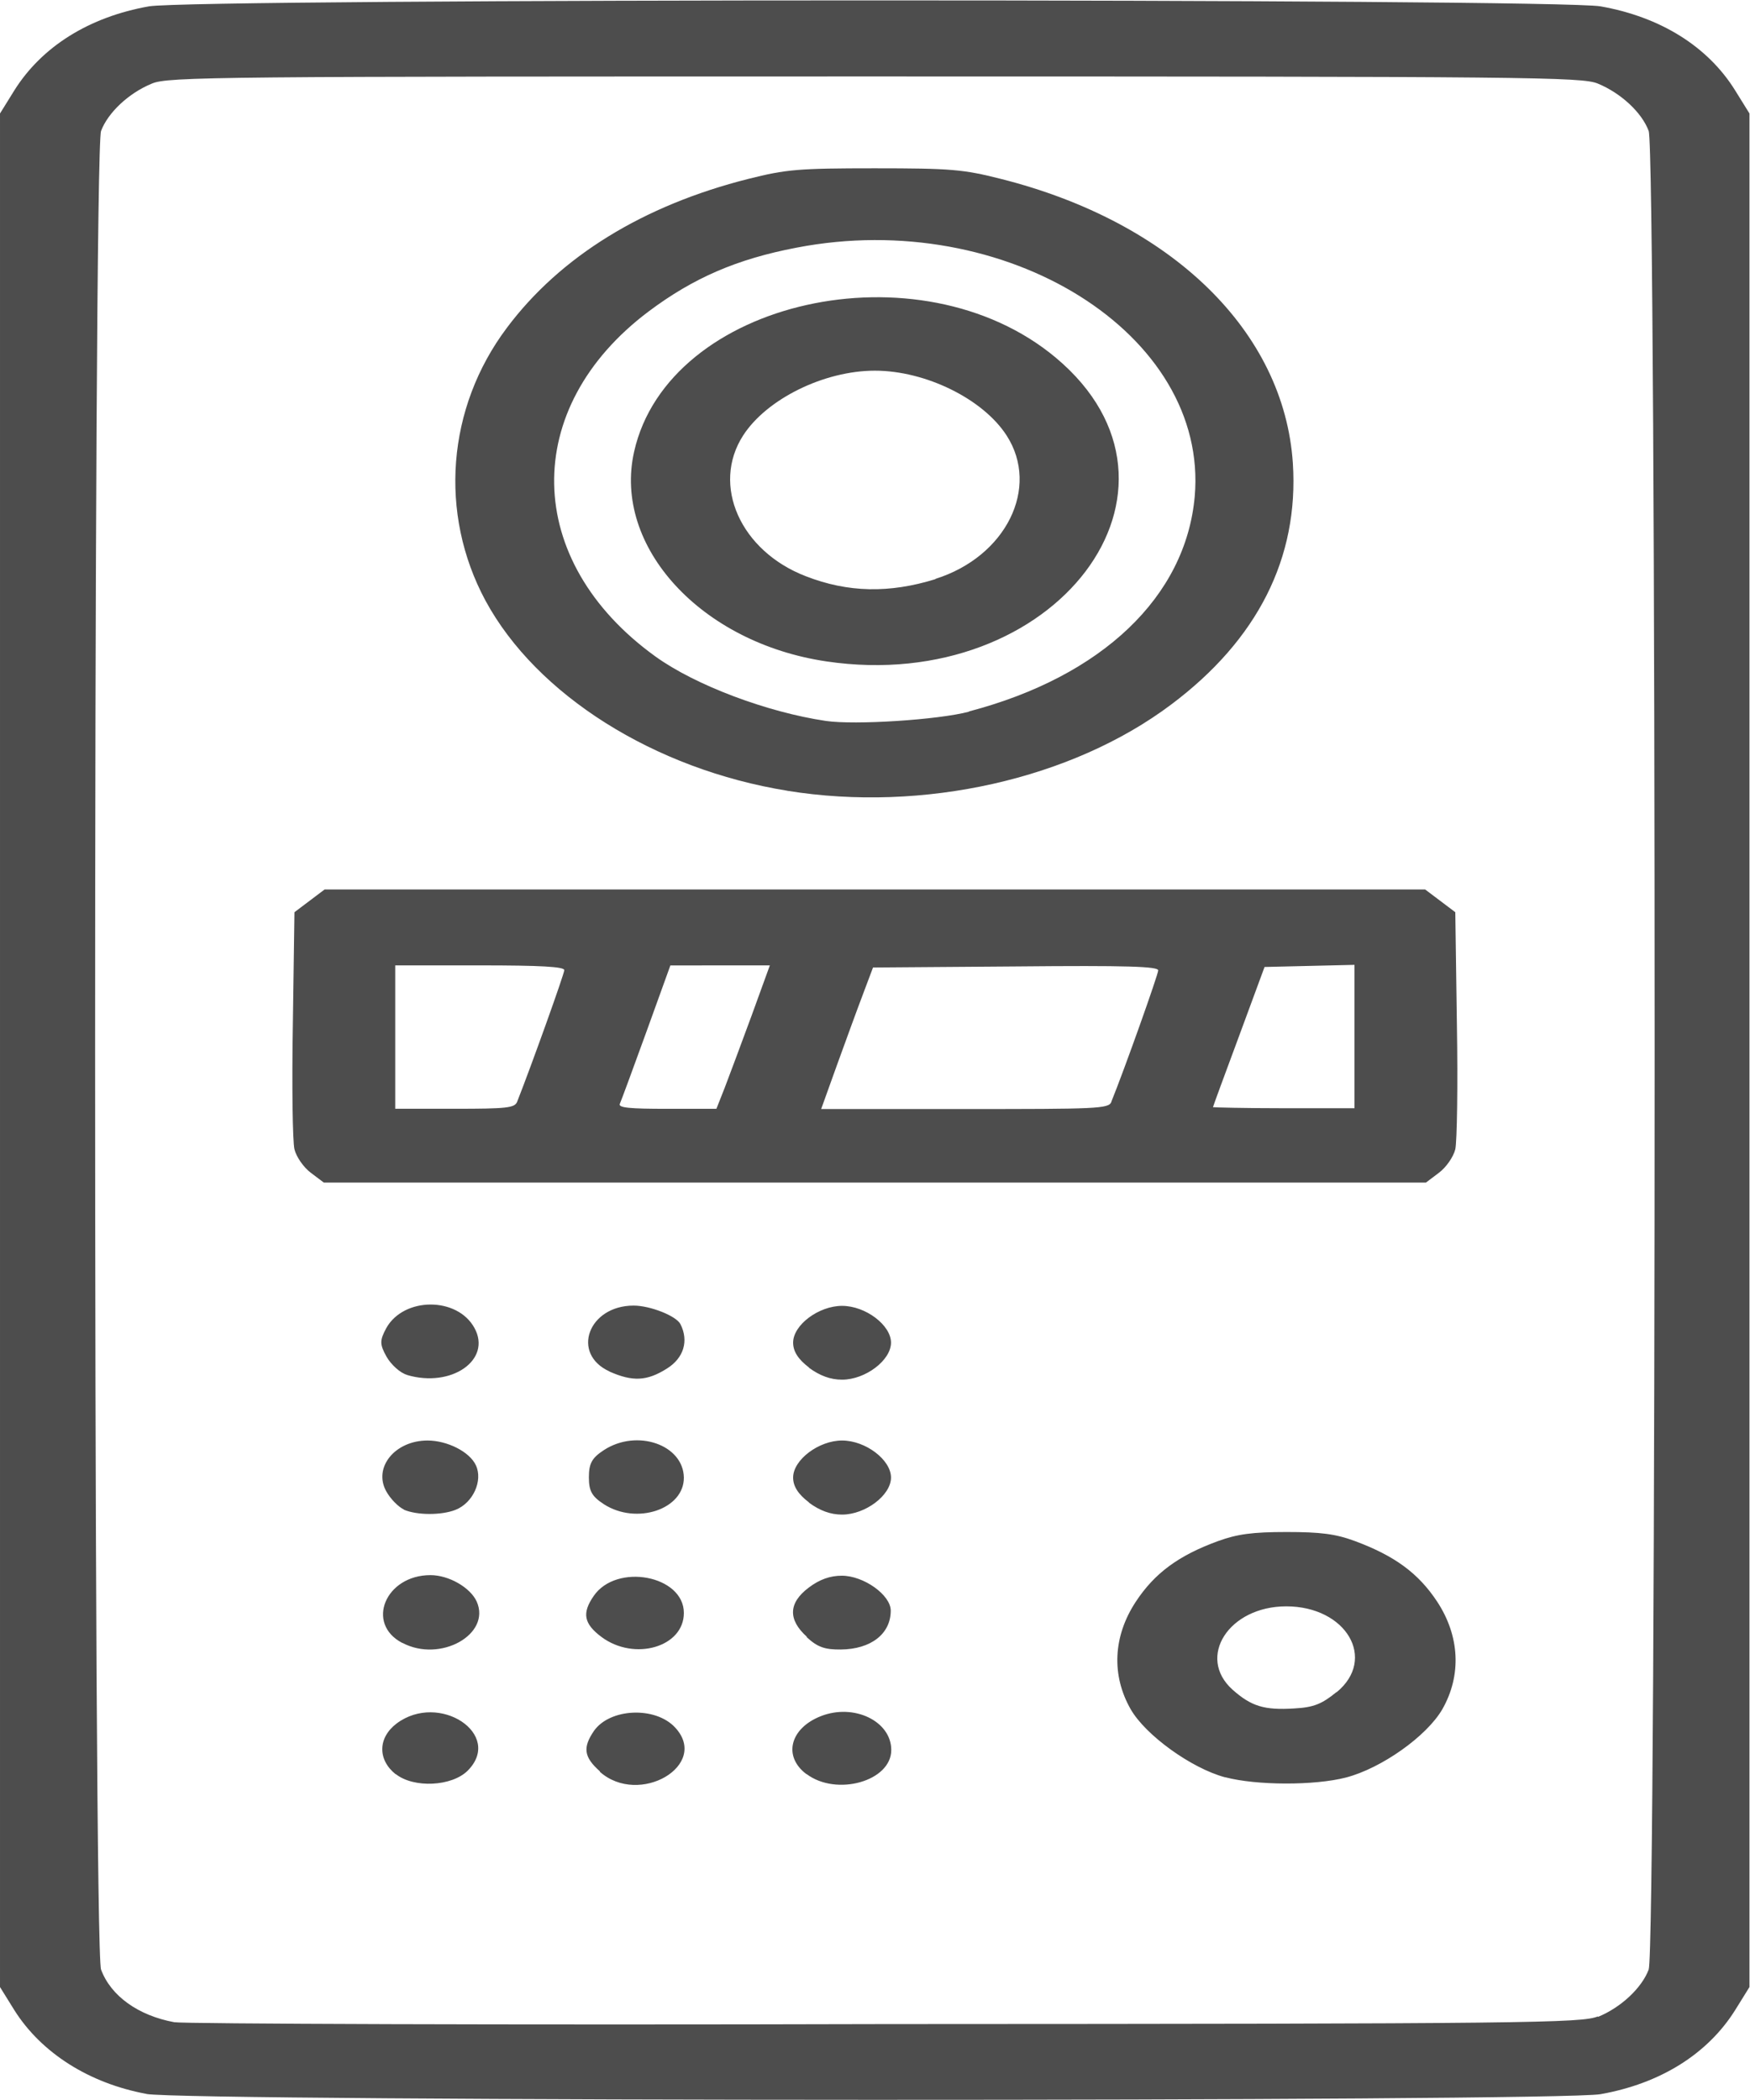 <?xml version="1.0" encoding="UTF-8" standalone="no"?>
<!-- Created with Inkscape (http://www.inkscape.org/) -->

<svg
   width="6.615mm"
   height="7.937mm"
   viewBox="0 0 6.615 7.937"
   version="1.1"
   id="svg43"
   inkscape:version="1.1 (c68e22c387, 2021-05-23)"
   sodipodi:docname="Intercom_gray.svg"
   xmlns:inkscape="http://www.inkscape.org/namespaces/inkscape"
   xmlns:sodipodi="http://sodipodi.sourceforge.net/DTD/sodipodi-0.dtd"
   xmlns="http://www.w3.org/2000/svg"
   xmlns:svg="http://www.w3.org/2000/svg">
  <sodipodi:namedview
     id="namedview45"
     pagecolor="#ffffff"
     bordercolor="#666666"
     borderopacity="1.0"
     inkscape:pageshadow="2"
     inkscape:pageopacity="0.0"
     inkscape:pagecheckerboard="0"
     inkscape:document-units="mm"
     showgrid="false"
     fit-margin-top="0"
     fit-margin-left="0"
     fit-margin-right="0"
     fit-margin-bottom="0"
     inkscape:zoom="4"
     inkscape:cx="-9.875"
     inkscape:cy="83.875"
     inkscape:window-width="1482"
     inkscape:window-height="1013"
     inkscape:window-x="420"
     inkscape:window-y="0"
     inkscape:window-maximized="0"
     inkscape:current-layer="layer1" />
  <defs
     id="defs40" />
  <g
     inkscape:label="Layer 1"
     inkscape:groupmode="layer"
     id="layer1"
     transform="translate(-47.019,-117.32)">
    <path
       style="display:inline;fill:#4d4d4d;stroke-width:0.018"
       d="m 47.573,125.235 c -0.217,-0.04 -0.398,-0.155 -0.5,-0.317 l -0.054,-0.087 v -3.541 -3.541 l 0.054,-0.087 c 0.104,-0.166 0.283,-0.278 0.509,-0.318 0.171,-0.03 5.316,-0.03 5.487,0 0.227,0.04 0.406,0.152 0.509,0.318 l 0.054,0.087 v 3.541 3.541 l -0.054,0.087 c -0.104,0.166 -0.283,0.278 -0.509,0.318 -0.164,0.029 -5.337,0.028 -5.497,-8.4e-4 z m 5.486,-0.291 c 0.088,-0.036 0.166,-0.11 0.192,-0.179 0.03,-0.08 0.03,-6.87 0,-6.95 -0.026,-0.07 -0.105,-0.143 -0.192,-0.179 -0.06,-0.025 -0.252,-0.027 -2.733,-0.027 -2.481,0 -2.673,8.6e-4 -2.733,0.027 -0.088,0.036 -0.166,0.11 -0.192,0.179 -0.03,0.08 -0.03,6.87 0,6.95 0.037,0.1 0.141,0.174 0.277,0.199 0.034,0.006 1.244,0.011 2.689,0.007 2.439,-8.5e-4 2.632,-0.004 2.692,-0.029 z m -4.544,-0.917 c -0.069,-0.055 -0.068,-0.138 0.003,-0.192 0.161,-0.121 0.405,0.041 0.269,0.178 -0.06,0.06 -0.204,0.067 -0.272,0.013 z m 0.772,-0.011 c -0.061,-0.054 -0.066,-0.09 -0.023,-0.153 0.06,-0.086 0.232,-0.094 0.307,-0.013 0.132,0.142 -0.136,0.3 -0.285,0.167 z m 0.78,0.01 c -0.089,-0.067 -0.062,-0.173 0.055,-0.219 0.125,-0.049 0.266,0.019 0.266,0.128 0,0.118 -0.207,0.176 -0.32,0.091 z m 1.582,0.012 c -0.126,-0.034 -0.299,-0.158 -0.356,-0.257 -0.073,-0.128 -0.067,-0.275 0.019,-0.406 0.071,-0.108 0.161,-0.175 0.312,-0.23 0.072,-0.026 0.129,-0.034 0.258,-0.034 0.128,0 0.185,0.007 0.258,0.034 0.151,0.056 0.241,0.122 0.312,0.23 0.085,0.13 0.092,0.278 0.019,0.406 -0.059,0.102 -0.23,0.223 -0.364,0.258 -0.12,0.031 -0.339,0.03 -0.456,-8.6e-4 z m 0.422,-0.321 c 0.154,-0.126 0.037,-0.325 -0.19,-0.325 -0.217,0 -0.34,0.192 -0.203,0.315 0.071,0.063 0.12,0.078 0.233,0.071 0.074,-0.004 0.105,-0.017 0.16,-0.062 z m -3.532,-0.187 c -0.139,-0.073 -0.063,-0.256 0.107,-0.256 0.07,0 0.151,0.047 0.175,0.1 0.055,0.124 -0.138,0.232 -0.281,0.156 z m 0.754,-0.022 c -0.067,-0.05 -0.075,-0.09 -0.03,-0.155 0.086,-0.126 0.341,-0.078 0.341,0.064 0,0.129 -0.187,0.183 -0.311,0.091 z m 0.776,-8.5e-4 c -0.072,-0.065 -0.07,-0.128 0.007,-0.186 0.041,-0.031 0.081,-0.045 0.125,-0.045 0.083,0 0.185,0.073 0.185,0.132 0,0.088 -0.075,0.146 -0.189,0.147 -0.059,4e-4 -0.087,-0.008 -0.129,-0.047 z m -1.523,-0.481 c -0.021,-0.01 -0.051,-0.04 -0.067,-0.069 -0.05,-0.09 0.033,-0.192 0.156,-0.192 0.075,0 0.16,0.043 0.183,0.094 0.027,0.058 -0.011,0.142 -0.077,0.168 -0.053,0.021 -0.146,0.021 -0.196,-7.9e-4 z m 0.756,-0.02 c -0.046,-0.03 -0.057,-0.05 -0.057,-0.102 0,-0.052 0.011,-0.073 0.057,-0.103 0.125,-0.081 0.3,-0.02 0.302,0.104 0.001,0.12 -0.179,0.18 -0.302,0.101 z m 0.775,-0.007 c -0.041,-0.031 -0.06,-0.061 -0.06,-0.094 0,-0.067 0.097,-0.14 0.185,-0.14 0.089,0 0.185,0.073 0.185,0.14 0,0.067 -0.097,0.14 -0.185,0.14 -0.044,0 -0.084,-0.015 -0.125,-0.045 z m -1.519,-0.482 c -0.026,-0.007 -0.061,-0.039 -0.078,-0.069 -0.026,-0.047 -0.026,-0.061 -8.11e-4,-0.108 0.066,-0.118 0.268,-0.119 0.333,-8.5e-4 0.067,0.121 -0.087,0.228 -0.255,0.178 z m 0.765,-0.013 c -0.147,-0.067 -0.08,-0.249 0.091,-0.249 0.063,0 0.161,0.039 0.177,0.07 0.032,0.063 0.013,0.128 -0.051,0.168 -0.076,0.048 -0.13,0.05 -0.218,0.011 z m 0.754,-0.015 c -0.041,-0.031 -0.06,-0.061 -0.06,-0.094 0,-0.067 0.097,-0.139 0.185,-0.139 0.089,0 0.185,0.073 0.185,0.139 0,0.067 -0.097,0.14 -0.185,0.14 -0.044,0 -0.084,-0.015 -0.125,-0.045 z m -1.883,-0.736 c -0.027,-0.02 -0.055,-0.06 -0.062,-0.089 -0.007,-0.029 -0.01,-0.242 -0.006,-0.474 l 0.006,-0.422 0.057,-0.043 0.057,-0.043 h 2.08 2.08 l 0.057,0.043 0.057,0.043 0.006,0.422 c 0.004,0.232 5.31e-4,0.445 -0.006,0.474 -0.007,0.029 -0.035,0.069 -0.062,0.089 l -0.049,0.037 h -2.083 -2.083 z m 0.78,-0.269 c 0.054,-0.137 0.178,-0.483 0.178,-0.497 0,-0.013 -0.089,-0.018 -0.319,-0.018 H 48.513 v 0.271 0.271 h 0.225 c 0.197,0 0.227,-0.003 0.236,-0.027 z m 0.785,-0.054 c 0.017,-0.045 0.063,-0.167 0.101,-0.271 l 0.069,-0.19 -0.188,7e-5 -0.188,1e-4 -0.091,0.252 c -0.05,0.138 -0.095,0.26 -0.1,0.271 -0.007,0.015 0.037,0.019 0.178,0.019 h 0.187 z m 1.461,0.054 c 0.05,-0.123 0.177,-0.481 0.177,-0.496 4.1e-5,-0.015 -0.115,-0.019 -0.539,-0.015 l -0.539,0.004 -0.038,0.101 c -0.021,0.055 -0.065,0.176 -0.098,0.267 l -0.06,0.167 h 0.543 c 0.499,0 0.544,-8.6e-4 0.554,-0.027 z m 0.919,-0.245 v -0.272 l -0.17,0.004 -0.17,0.004 -0.097,0.263 c -0.054,0.145 -0.098,0.265 -0.098,0.267 -3.65e-4,8.5e-4 0.12,0.004 0.267,0.004 h 0.268 z m -2.143,-0.93 c -0.503,-0.081 -0.949,-0.362 -1.142,-0.719 -0.177,-0.329 -0.146,-0.729 0.081,-1.031 0.202,-0.27 0.516,-0.463 0.913,-0.563 0.143,-0.036 0.189,-0.04 0.477,-0.04 0.288,0 0.335,0.004 0.477,0.04 0.647,0.163 1.071,0.577 1.104,1.075 0.023,0.357 -0.133,0.667 -0.46,0.912 -0.375,0.282 -0.938,0.409 -1.451,0.326 z m 0.686,-0.3 c 0.503,-0.132 0.819,-0.434 0.853,-0.812 0.054,-0.614 -0.713,-1.094 -1.505,-0.941 -0.226,0.043 -0.391,0.115 -0.559,0.241 -0.486,0.365 -0.475,0.943 0.025,1.304 0.151,0.109 0.422,0.211 0.645,0.244 0.11,0.016 0.424,-0.004 0.541,-0.035 z m -0.539,-0.189 c -0.474,-0.07 -0.808,-0.434 -0.727,-0.793 0.129,-0.574 1.079,-0.786 1.594,-0.355 0.59,0.494 -1.86e-4,1.276 -0.867,1.148 z m 0.412,-0.312 c 0.267,-0.084 0.396,-0.345 0.269,-0.542 -0.089,-0.138 -0.306,-0.245 -0.498,-0.245 -0.192,0 -0.409,0.107 -0.498,0.245 -0.121,0.188 -0.01,0.437 0.237,0.532 0.159,0.062 0.316,0.065 0.49,0.011 z"
       id="path2330" />
  </g>
</svg>
